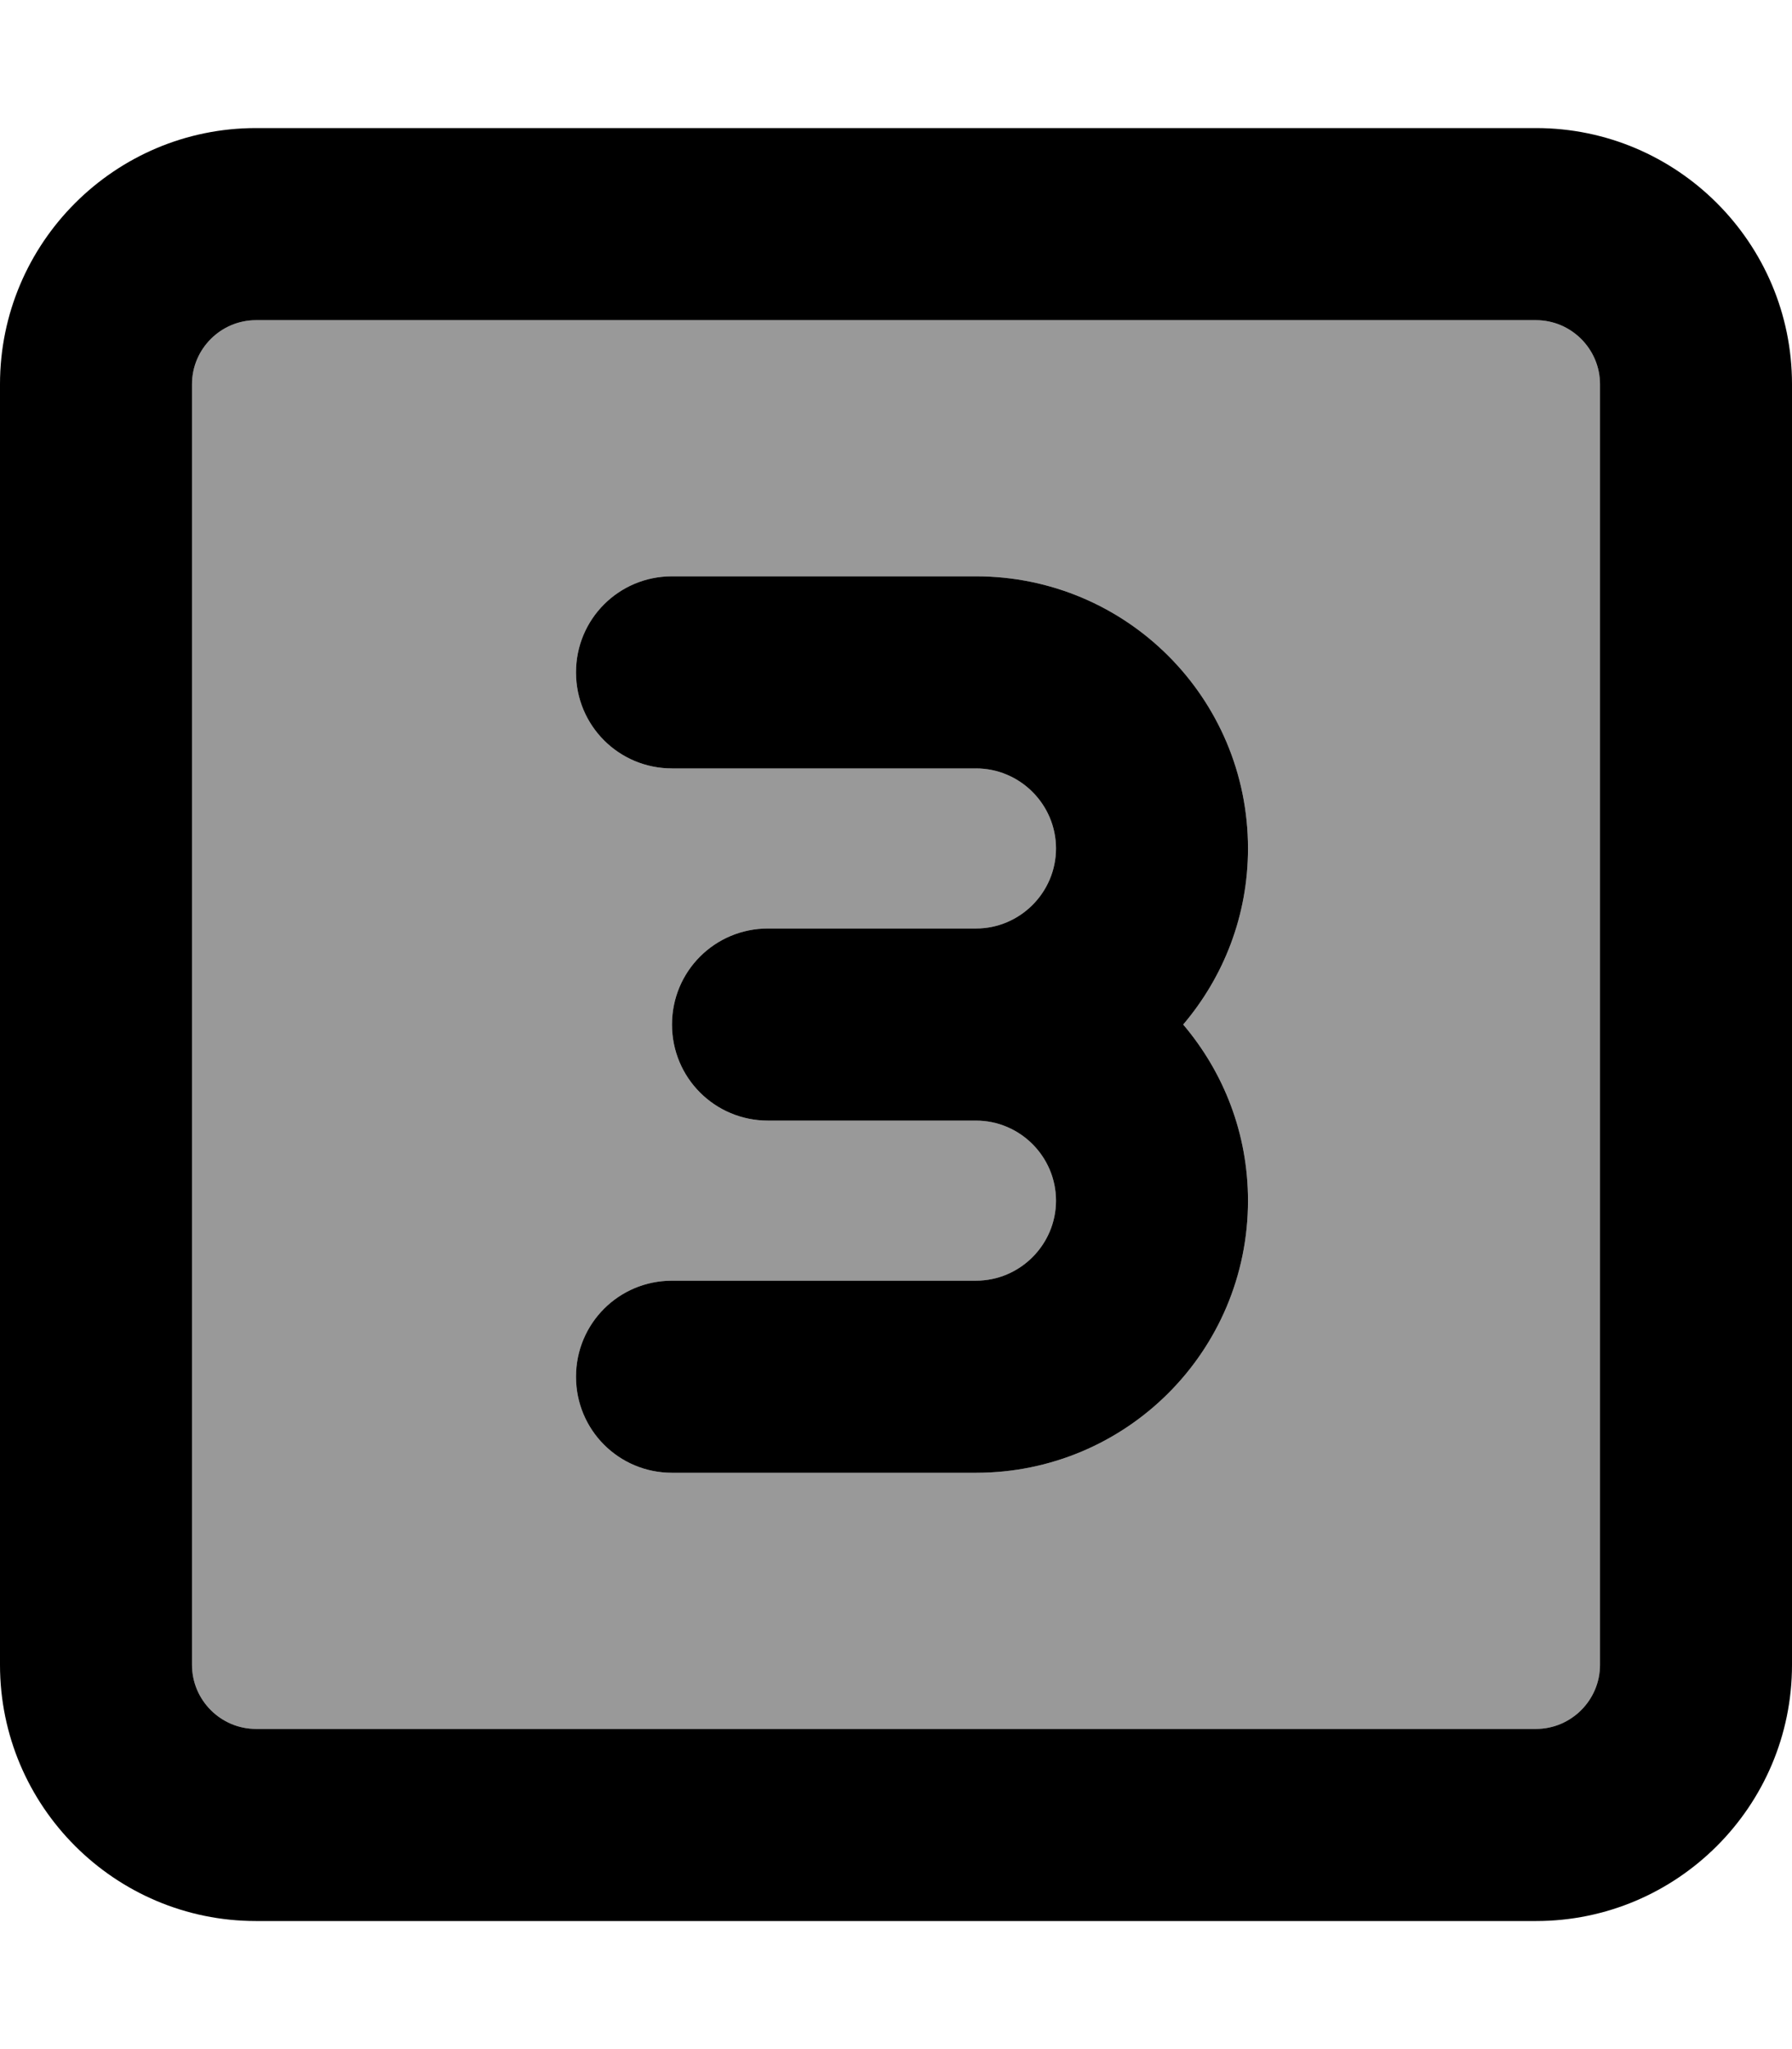<svg xmlns="http://www.w3.org/2000/svg" viewBox="0 0 448 512"><!--! Font Awesome Pro 7.0.1 by @fontawesome - https://fontawesome.com License - https://fontawesome.com/license (Commercial License) Copyright 2025 Fonticons, Inc. --><path style="fill:currentColor;opacity:.4" d="M48 96l0 320c0 8.8 7.2 16 16 16l320 0c8.8 0 16-7.2 16-16l0-320c0-8.8-7.2-16-16-16L64 80c-8.8 0-16 7.2-16 16zm96 72c0-13.3 10.7-24 24-24l76 0c37.6 0 68 30.4 68 68 0 16.8-6.1 32.1-16.2 44 10.1 11.9 16.2 27.2 16.2 44 0 37.6-30.4 68-68 68l-76 0c-13.3 0-24-10.7-24-24s10.7-24 24-24l76 0c11 0 20-9 20-20s-9-20-20-20l-52 0c-13.3 0-24-10.7-24-24s10.7-24 24-24l52 0c11 0 20-9 20-20s-9-20-20-20l-76 0c-13.3 0-24-10.7-24-24z"/><path style="fill:currentColor;opacity:1" d="M64 80c-8.8 0-16 7.2-16 16l0 320c0 8.8 7.2 16 16 16l320 0c8.8 0 16-7.2 16-16l0-320c0-8.8-7.2-16-16-16L64 80zM0 96C0 60.7 28.7 32 64 32l320 0c35.3 0 64 28.7 64 64l0 320c0 35.3-28.7 64-64 64L64 480c-35.3 0-64-28.7-64-64L0 96zM244 232c11 0 20-9 20-20s-9-20-20-20l-76 0c-13.3 0-24-10.7-24-24s10.7-24 24-24l76 0c37.6 0 68 30.4 68 68 0 16.8-6.1 32.1-16.2 44 10.1 11.9 16.2 27.2 16.2 44 0 37.6-30.4 68-68 68l-76 0c-13.3 0-24-10.7-24-24s10.7-24 24-24l76 0c11 0 20-9 20-20s-9-20-20-20l-52 0c-13.3 0-24-10.7-24-24s10.7-24 24-24l52 0z"/></svg>